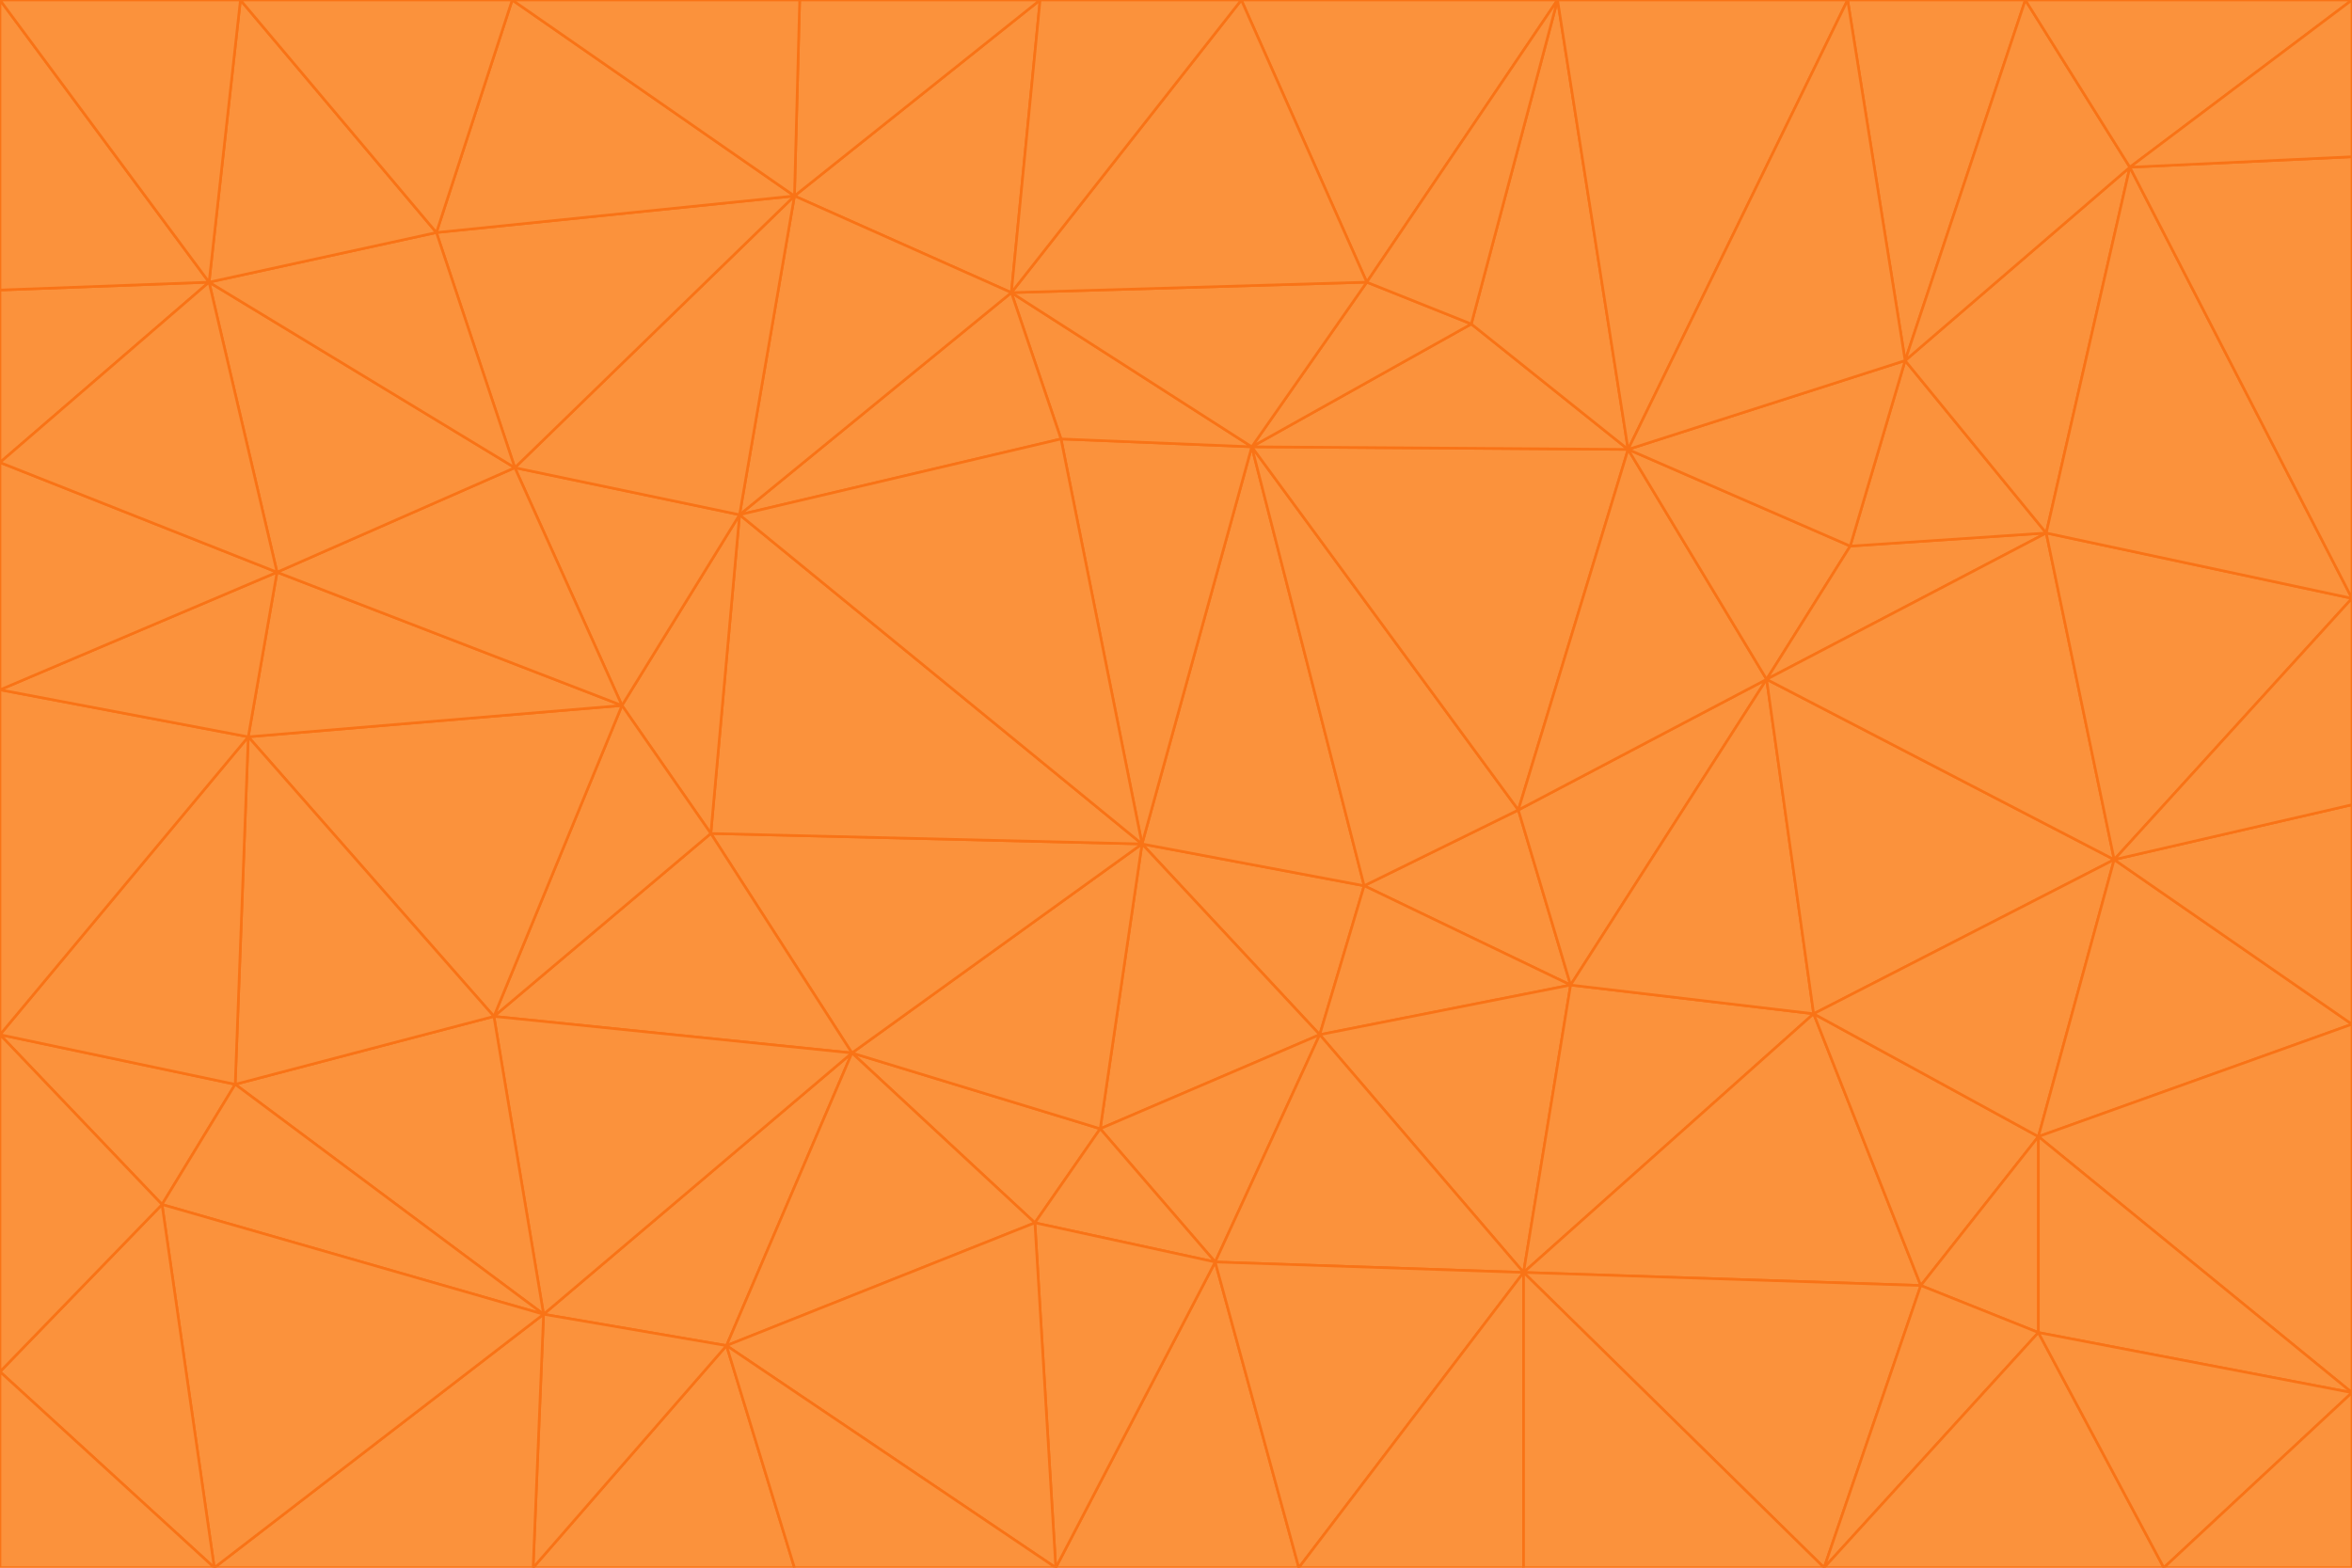 <svg id="visual" viewBox="0 0 900 600" width="900" height="600" xmlns="http://www.w3.org/2000/svg" xmlns:xlink="http://www.w3.org/1999/xlink" version="1.1"><g stroke-width="1" stroke-linejoin="bevel"><path d="M437 323L505 396L522 339Z" fill="#fb923c" stroke="#f97316"></path><path d="M437 323L421 432L505 396Z" fill="#fb923c" stroke="#f97316"></path><path d="M601 377L581 310L522 339Z" fill="#fb923c" stroke="#f97316"></path><path d="M522 339L479 171L437 323Z" fill="#fb923c" stroke="#f97316"></path><path d="M421 432L465 483L505 396Z" fill="#fb923c" stroke="#f97316"></path><path d="M505 396L601 377L522 339Z" fill="#fb923c" stroke="#f97316"></path><path d="M583 487L601 377L505 396Z" fill="#fb923c" stroke="#f97316"></path><path d="M326 403L396 468L421 432Z" fill="#fb923c" stroke="#f97316"></path><path d="M421 432L396 468L465 483Z" fill="#fb923c" stroke="#f97316"></path><path d="M437 323L326 403L421 432Z" fill="#fb923c" stroke="#f97316"></path><path d="M465 483L583 487L505 396Z" fill="#fb923c" stroke="#f97316"></path><path d="M581 310L479 171L522 339Z" fill="#fb923c" stroke="#f97316"></path><path d="M437 323L272 319L326 403Z" fill="#fb923c" stroke="#f97316"></path><path d="M479 171L406 168L437 323Z" fill="#fb923c" stroke="#f97316"></path><path d="M283 197L272 319L437 323Z" fill="#fb923c" stroke="#f97316"></path><path d="M583 487L694 388L601 377Z" fill="#fb923c" stroke="#f97316"></path><path d="M601 377L676 260L581 310Z" fill="#fb923c" stroke="#f97316"></path><path d="M581 310L623 172L479 171Z" fill="#fb923c" stroke="#f97316"></path><path d="M694 388L676 260L601 377Z" fill="#fb923c" stroke="#f97316"></path><path d="M676 260L623 172L581 310Z" fill="#fb923c" stroke="#f97316"></path><path d="M479 171L387 112L406 168Z" fill="#fb923c" stroke="#f97316"></path><path d="M404 600L497 600L465 483Z" fill="#fb923c" stroke="#f97316"></path><path d="M465 483L497 600L583 487Z" fill="#fb923c" stroke="#f97316"></path><path d="M583 487L735 492L694 388Z" fill="#fb923c" stroke="#f97316"></path><path d="M404 600L465 483L396 468Z" fill="#fb923c" stroke="#f97316"></path><path d="M623 172L563 124L479 171Z" fill="#fb923c" stroke="#f97316"></path><path d="M387 112L283 197L406 168Z" fill="#fb923c" stroke="#f97316"></path><path d="M406 168L283 197L437 323Z" fill="#fb923c" stroke="#f97316"></path><path d="M283 197L238 270L272 319Z" fill="#fb923c" stroke="#f97316"></path><path d="M208 503L278 515L326 403Z" fill="#fb923c" stroke="#f97316"></path><path d="M563 124L523 108L479 171Z" fill="#fb923c" stroke="#f97316"></path><path d="M189 389L326 403L272 319Z" fill="#fb923c" stroke="#f97316"></path><path d="M326 403L278 515L396 468Z" fill="#fb923c" stroke="#f97316"></path><path d="M278 515L404 600L396 468Z" fill="#fb923c" stroke="#f97316"></path><path d="M523 108L387 112L479 171Z" fill="#fb923c" stroke="#f97316"></path><path d="M497 600L583 600L583 487Z" fill="#fb923c" stroke="#f97316"></path><path d="M676 260L708 209L623 172Z" fill="#fb923c" stroke="#f97316"></path><path d="M623 172L596 0L563 124Z" fill="#fb923c" stroke="#f97316"></path><path d="M783 204L708 209L676 260Z" fill="#fb923c" stroke="#f97316"></path><path d="M238 270L189 389L272 319Z" fill="#fb923c" stroke="#f97316"></path><path d="M698 600L735 492L583 487Z" fill="#fb923c" stroke="#f97316"></path><path d="M694 388L809 329L676 260Z" fill="#fb923c" stroke="#f97316"></path><path d="M204 600L304 600L278 515Z" fill="#fb923c" stroke="#f97316"></path><path d="M278 515L304 600L404 600Z" fill="#fb923c" stroke="#f97316"></path><path d="M189 389L208 503L326 403Z" fill="#fb923c" stroke="#f97316"></path><path d="M735 492L780 435L694 388Z" fill="#fb923c" stroke="#f97316"></path><path d="M398 0L304 75L387 112Z" fill="#fb923c" stroke="#f97316"></path><path d="M387 112L304 75L283 197Z" fill="#fb923c" stroke="#f97316"></path><path d="M283 197L197 179L238 270Z" fill="#fb923c" stroke="#f97316"></path><path d="M238 270L95 282L189 389Z" fill="#fb923c" stroke="#f97316"></path><path d="M304 75L197 179L283 197Z" fill="#fb923c" stroke="#f97316"></path><path d="M583 600L698 600L583 487Z" fill="#fb923c" stroke="#f97316"></path><path d="M735 492L780 510L780 435Z" fill="#fb923c" stroke="#f97316"></path><path d="M783 204L729 138L708 209Z" fill="#fb923c" stroke="#f97316"></path><path d="M708 209L729 138L623 172Z" fill="#fb923c" stroke="#f97316"></path><path d="M596 0L475 0L523 108Z" fill="#fb923c" stroke="#f97316"></path><path d="M523 108L475 0L387 112Z" fill="#fb923c" stroke="#f97316"></path><path d="M780 435L809 329L694 388Z" fill="#fb923c" stroke="#f97316"></path><path d="M698 600L780 510L735 492Z" fill="#fb923c" stroke="#f97316"></path><path d="M780 435L900 392L809 329Z" fill="#fb923c" stroke="#f97316"></path><path d="M809 329L783 204L676 260Z" fill="#fb923c" stroke="#f97316"></path><path d="M596 0L523 108L563 124Z" fill="#fb923c" stroke="#f97316"></path><path d="M475 0L398 0L387 112Z" fill="#fb923c" stroke="#f97316"></path><path d="M208 503L204 600L278 515Z" fill="#fb923c" stroke="#f97316"></path><path d="M82 600L204 600L208 503Z" fill="#fb923c" stroke="#f97316"></path><path d="M707 0L596 0L623 172Z" fill="#fb923c" stroke="#f97316"></path><path d="M106 219L95 282L238 270Z" fill="#fb923c" stroke="#f97316"></path><path d="M189 389L90 415L208 503Z" fill="#fb923c" stroke="#f97316"></path><path d="M95 282L90 415L189 389Z" fill="#fb923c" stroke="#f97316"></path><path d="M197 179L106 219L238 270Z" fill="#fb923c" stroke="#f97316"></path><path d="M80 108L106 219L197 179Z" fill="#fb923c" stroke="#f97316"></path><path d="M167 89L197 179L304 75Z" fill="#fb923c" stroke="#f97316"></path><path d="M398 0L306 0L304 75Z" fill="#fb923c" stroke="#f97316"></path><path d="M196 0L167 89L304 75Z" fill="#fb923c" stroke="#f97316"></path><path d="M775 0L707 0L729 138Z" fill="#fb923c" stroke="#f97316"></path><path d="M729 138L707 0L623 172Z" fill="#fb923c" stroke="#f97316"></path><path d="M0 396L62 461L90 415Z" fill="#fb923c" stroke="#f97316"></path><path d="M90 415L62 461L208 503Z" fill="#fb923c" stroke="#f97316"></path><path d="M0 396L90 415L95 282Z" fill="#fb923c" stroke="#f97316"></path><path d="M900 533L900 392L780 435Z" fill="#fb923c" stroke="#f97316"></path><path d="M809 329L900 229L783 204Z" fill="#fb923c" stroke="#f97316"></path><path d="M783 204L815 64L729 138Z" fill="#fb923c" stroke="#f97316"></path><path d="M900 533L780 435L780 510Z" fill="#fb923c" stroke="#f97316"></path><path d="M900 392L900 308L809 329Z" fill="#fb923c" stroke="#f97316"></path><path d="M698 600L828 600L780 510Z" fill="#fb923c" stroke="#f97316"></path><path d="M900 308L900 229L809 329Z" fill="#fb923c" stroke="#f97316"></path><path d="M900 229L815 64L783 204Z" fill="#fb923c" stroke="#f97316"></path><path d="M306 0L196 0L304 75Z" fill="#fb923c" stroke="#f97316"></path><path d="M167 89L80 108L197 179Z" fill="#fb923c" stroke="#f97316"></path><path d="M828 600L900 533L780 510Z" fill="#fb923c" stroke="#f97316"></path><path d="M62 461L82 600L208 503Z" fill="#fb923c" stroke="#f97316"></path><path d="M815 64L775 0L729 138Z" fill="#fb923c" stroke="#f97316"></path><path d="M92 0L80 108L167 89Z" fill="#fb923c" stroke="#f97316"></path><path d="M0 264L0 396L95 282Z" fill="#fb923c" stroke="#f97316"></path><path d="M0 264L95 282L106 219Z" fill="#fb923c" stroke="#f97316"></path><path d="M62 461L0 525L82 600Z" fill="#fb923c" stroke="#f97316"></path><path d="M0 177L0 264L106 219Z" fill="#fb923c" stroke="#f97316"></path><path d="M828 600L900 600L900 533Z" fill="#fb923c" stroke="#f97316"></path><path d="M0 396L0 525L62 461Z" fill="#fb923c" stroke="#f97316"></path><path d="M0 111L0 177L80 108Z" fill="#fb923c" stroke="#f97316"></path><path d="M80 108L0 177L106 219Z" fill="#fb923c" stroke="#f97316"></path><path d="M900 229L900 60L815 64Z" fill="#fb923c" stroke="#f97316"></path><path d="M815 64L900 0L775 0Z" fill="#fb923c" stroke="#f97316"></path><path d="M196 0L92 0L167 89Z" fill="#fb923c" stroke="#f97316"></path><path d="M0 525L0 600L82 600Z" fill="#fb923c" stroke="#f97316"></path><path d="M0 0L0 111L80 108Z" fill="#fb923c" stroke="#f97316"></path><path d="M900 60L900 0L815 64Z" fill="#fb923c" stroke="#f97316"></path><path d="M92 0L0 0L80 108Z" fill="#fb923c" stroke="#f97316"></path></g></svg>